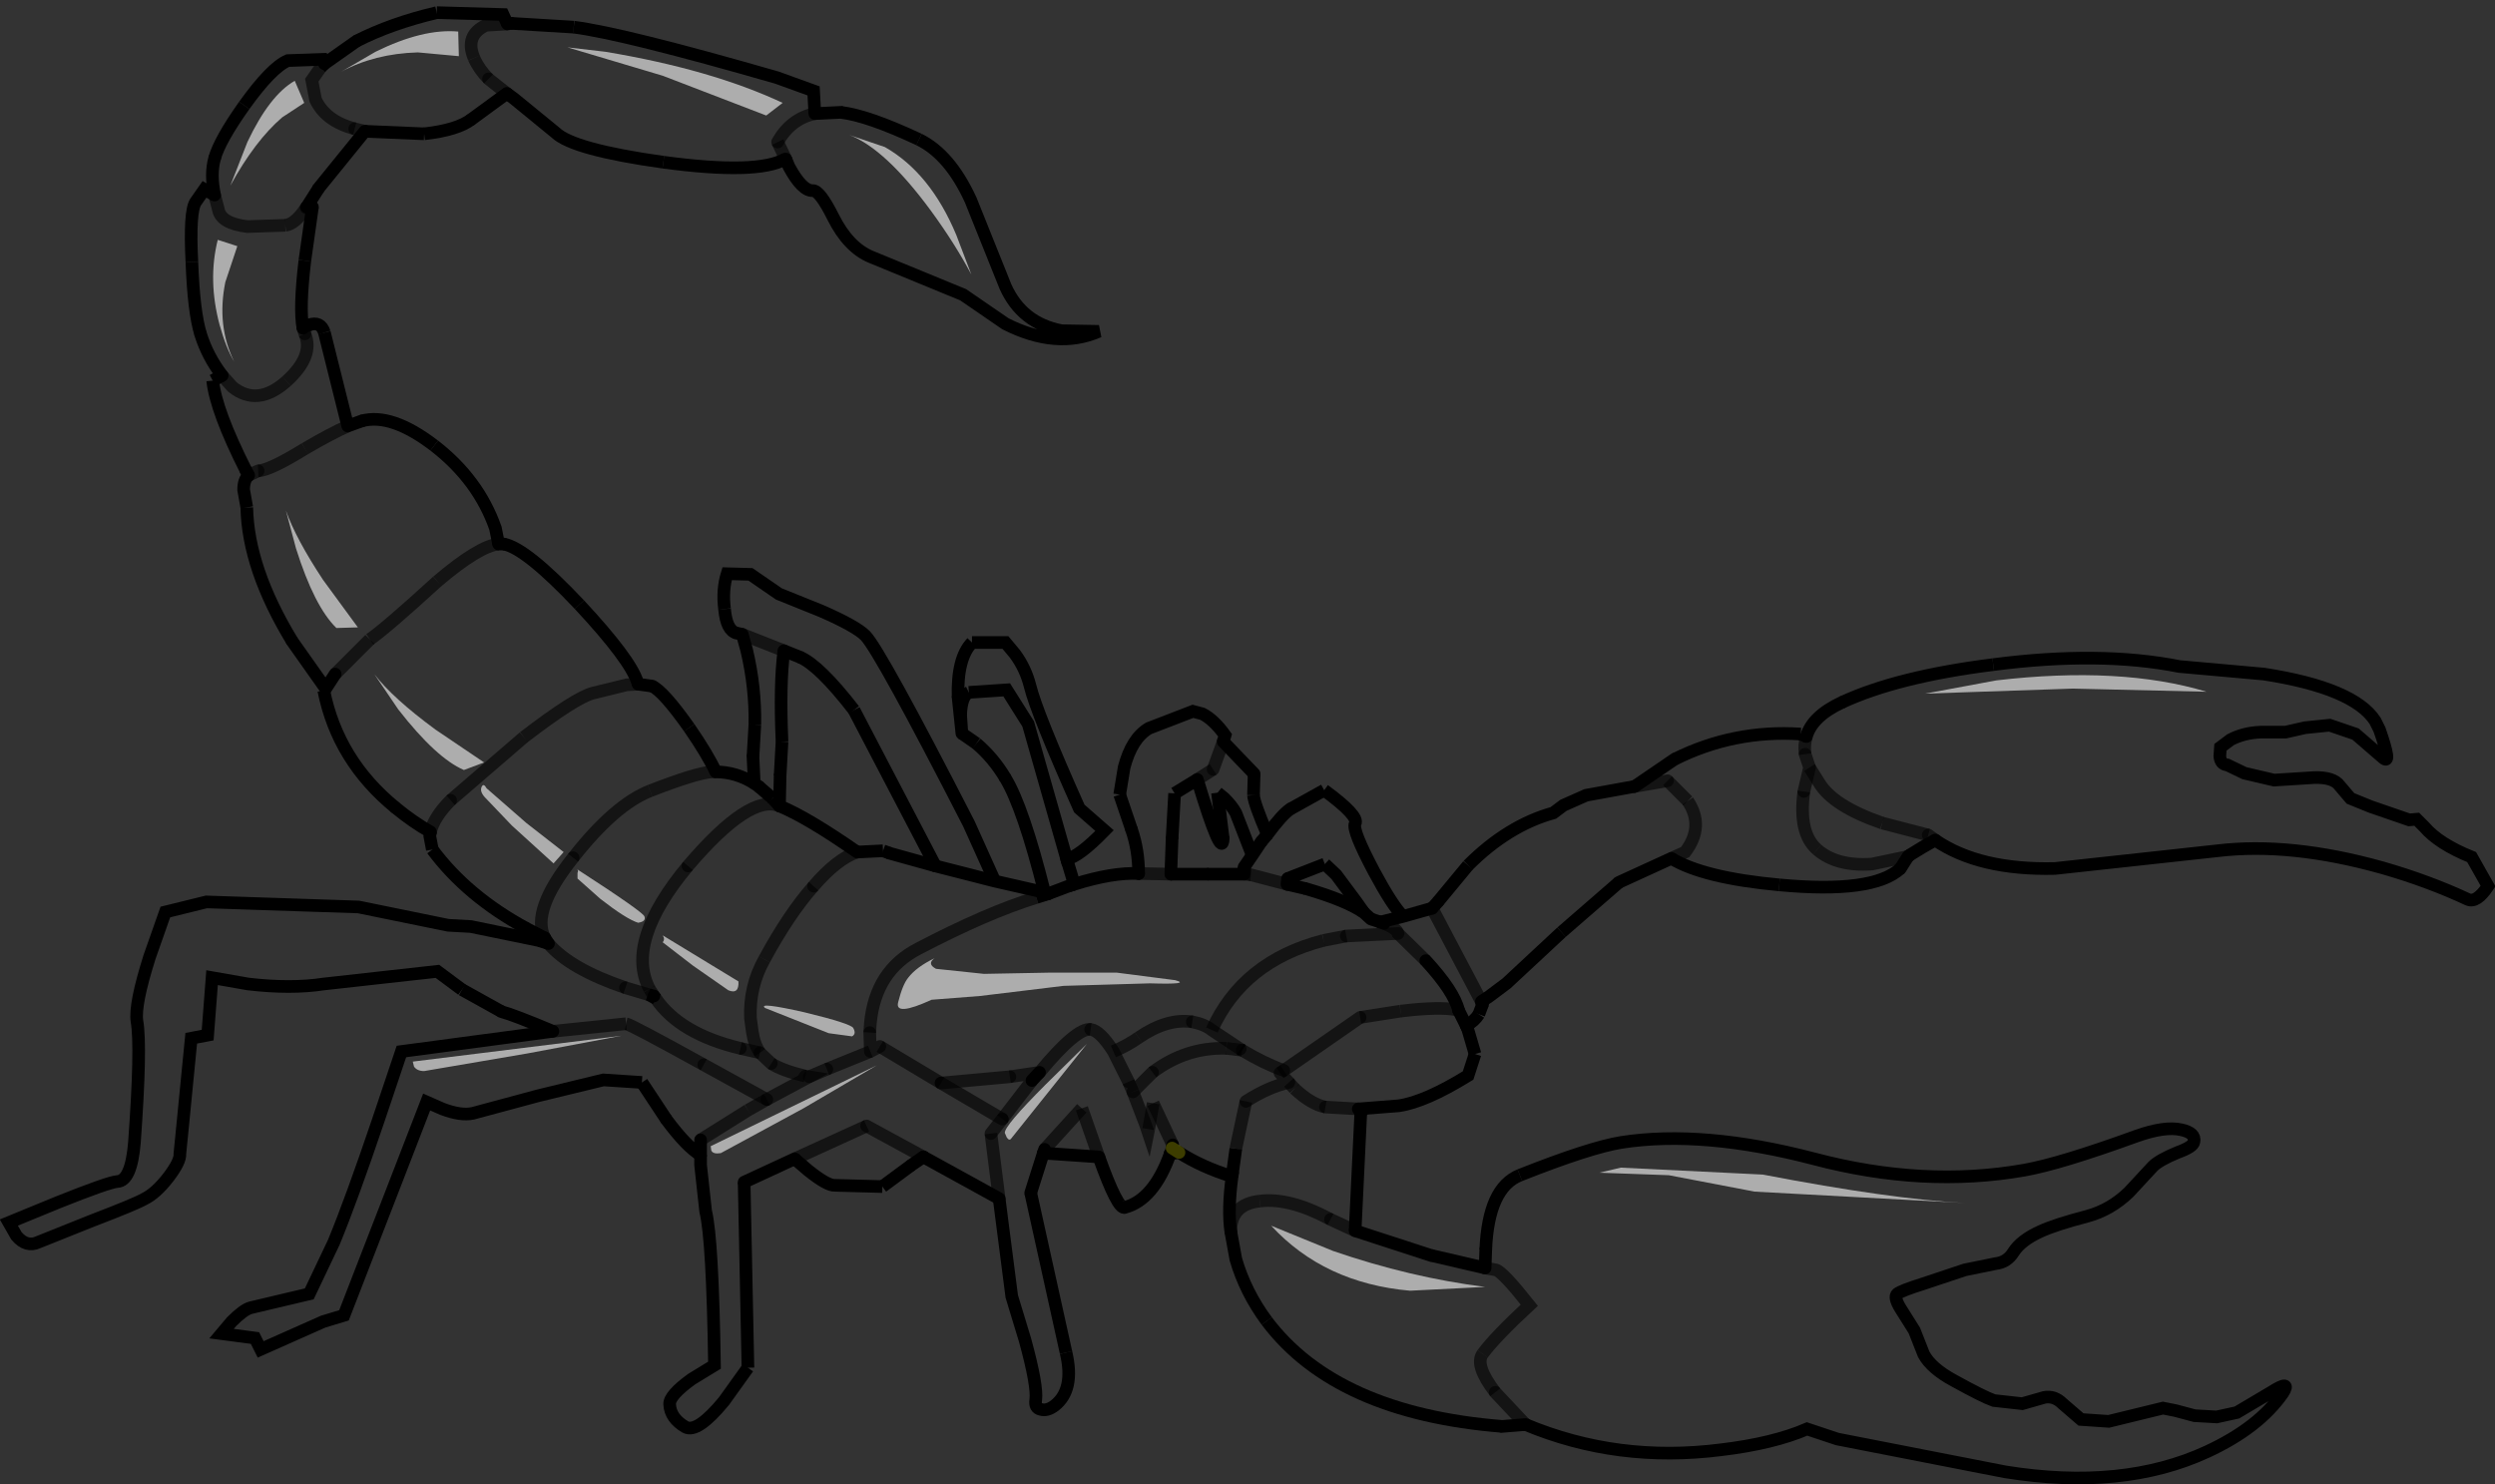 <?xml version="1.0" encoding="UTF-8" standalone="no"?>
<svg xmlns:xlink="http://www.w3.org/1999/xlink" height="117.6px" width="197.65px" xmlns="http://www.w3.org/2000/svg">
  <rect width="100%" height="100%" fill="#333333" stroke="none"/>
  <g transform="matrix(1.0, 0.0, 0.0, 1.0, 98.9, 58.8)">
    <path d="M59.0 -6.15 Q67.45 -7.25 73.75 -6.0 L80.45 -5.4 Q87.55 -4.3 89.25 -1.7 L89.6 -1.0 Q90.6 1.85 89.9 1.25 L87.7 -0.65 85.65 -1.35 83.7 -1.15 82.15 -0.8 80.2 -0.8 Q78.85 -0.75 77.8 -0.2 L77.0 0.4 76.95 1.1 Q77.0 1.75 77.55 1.8 L78.9 2.45 81.25 3.0 84.4 2.8 Q85.95 2.75 86.45 3.45 L87.3 4.45 88.9 5.1 91.95 6.15 92.55 6.1 93.15 6.7 Q94.3 8.05 96.9 9.1 L98.2 11.4 Q97.3 12.75 96.6 12.45 93.5 11.0 89.85 9.95 82.55 7.9 76.75 8.6 L63.9 10.0 Q57.9 10.15 54.4 7.75 53.4 8.3 52.45 8.9 L52.25 9.05 51.65 10.0 Q49.5 12.0 42.05 11.3 36.05 10.75 33.5 9.2 L29.35 11.1 24.8 15.05 20.45 19.1 19.05 20.15 18.45 20.55 18.55 20.75 18.25 21.55 Q17.9 22.1 17.25 22.45 L17.35 22.65 17.95 24.7 17.4 26.4 Q14.0 28.5 11.9 28.8 L8.7 29.05 8.9 29.35 8.45 38.7 14.45 40.65 18.75 41.65 18.8 40.2 Q19.0 35.3 21.5 34.3 27.05 32.1 29.55 31.7 36.0 30.7 44.8 33.0 53.5 35.3 61.45 33.9 64.3 33.4 70.35 31.2 72.6 30.4 73.9 30.7 75.05 30.95 74.9 31.65 74.85 32.05 73.6 32.5 72.15 33.1 71.65 33.6 L69.75 35.65 Q68.3 37.05 66.45 37.55 63.95 38.2 62.75 38.75 61.2 39.45 60.6 40.4 60.1 41.2 59.2 41.3 L56.75 41.8 53.45 42.9 Q51.7 43.45 51.4 43.7 51.1 43.95 51.65 44.85 L52.75 46.6 53.5 48.5 Q54.1 49.6 55.85 50.55 58.2 51.85 59.05 52.15 L61.3 52.4 63.05 51.9 Q63.85 51.75 64.5 52.4 L65.95 53.65 68.15 53.8 72.45 52.75 73.45 52.95 74.95 53.35 76.7 53.45 78.3 53.1 81.0 51.5 Q82.65 50.45 81.95 51.55 80.05 54.3 75.95 56.2 69.25 59.3 59.95 57.8 L46.65 55.2 44.25 54.4 Q41.6 55.55 37.45 56.05 29.25 57.1 21.95 54.05 L20.1 54.2 Q6.95 53.15 1.45 45.85 -0.25 43.55 -1.0 40.95 L-1.4 38.75 Q-1.65 37.05 -1.3 34.4 -3.7 33.65 -5.5 32.5 L-6.2 32.6 Q-7.5 36.25 -9.8 36.85 -10.35 37.05 -11.85 32.85 L-16.25 32.55 -17.25 35.7 -14.45 48.35 Q-13.75 51.3 -15.35 52.55 -15.95 53.0 -16.45 52.85 -16.95 52.75 -16.85 52.1 -16.7 51.0 -17.7 47.35 L-18.75 43.9 -19.75 36.15 -25.75 32.85 -26.7 33.5 -29.0 35.2 -32.75 35.1 Q-33.35 35.15 -34.9 33.9 L-35.95 33.0 -39.95 34.85 -39.65 49.55 -41.55 52.2 Q-43.65 54.75 -44.6 54.25 -45.8 53.55 -45.85 52.45 -45.9 51.75 -44.1 50.45 L-42.3 49.35 Q-42.45 39.35 -43.0 37.15 L-43.4 33.5 -43.4 32.7 Q-44.5 32.05 -46.1 29.9 L-48.05 26.95 -51.1 26.75 -56.25 28.0 -61.45 29.4 Q-62.4 29.6 -63.85 29.05 L-65.1 28.5 -67.5 34.7 -71.65 45.4 -73.3 45.9 -78.25 48.1 -78.7 47.2 -81.35 46.85 -80.55 45.9 Q-79.6 44.95 -79.05 44.8 L-74.4 43.7 -72.45 39.6 Q-71.05 36.2 -68.95 30.0 L-67.1 24.5 -55.1 22.9 Q-58.2 21.6 -59.15 21.35 L-62.3 19.6 Q-63.25 18.9 -64.25 18.15 L-73.25 19.15 Q-75.85 19.55 -79.25 19.15 L-82.1 18.65 -82.45 23.2 -83.75 23.45 -84.65 32.6 Q-84.6 33.2 -85.55 34.45 -86.55 35.75 -87.5 36.2 -88.2 36.6 -91.6 37.9 L-95.85 39.6 Q-96.8 40.05 -97.6 39.1 L-98.2 38.05 -94.3 36.45 Q-90.3 34.85 -89.6 34.8 -88.5 34.75 -88.25 31.7 -87.7 24.1 -88.05 22.1 -88.25 20.8 -87.05 17.0 L-85.8 13.45 -82.55 12.65 -70.5 13.05 -63.4 14.5 -61.6 14.6 -56.25 15.7 -55.45 15.95 -55.75 15.5 Q-56.45 15.15 -57.2 14.75 -61.9 12.2 -64.65 8.5 L-64.85 7.45 -64.8 7.1 Q-66.15 6.35 -67.55 5.2 -72.15 1.45 -73.25 -4.1 L-73.1 -4.25 -75.75 -8.0 Q-79.25 -13.75 -79.35 -18.6 L-79.6 -20.0 Q-79.6 -20.8 -79.2 -21.15 L-79.4 -21.5 Q-81.8 -26.25 -82.05 -28.65 L-81.3 -29.05 Q-82.45 -30.55 -83.0 -32.3 -83.55 -34.05 -83.7 -38.05 -83.9 -42.05 -83.4 -42.8 L-82.7 -43.8 -81.9 -43.35 Q-82.25 -45.0 -81.9 -46.25 -81.5 -47.7 -79.55 -50.45 -77.4 -53.45 -76.1 -54.0 L-73.35 -54.1 -73.2 -53.75 -70.65 -55.55 Q-67.9 -56.95 -64.3 -57.8 L-59.05 -57.65 -58.7 -56.9 -58.4 -56.95 -53.45 -56.65 Q-49.5 -56.15 -37.35 -52.65 L-34.45 -51.6 -34.35 -49.8 -32.3 -49.9 Q-30.15 -49.65 -26.1 -47.75 -23.65 -46.55 -22.0 -42.95 L-19.25 -36.1 Q-17.95 -33.2 -14.8 -32.6 L-11.85 -32.55 Q-15.2 -31.1 -19.25 -33.15 L-22.6 -35.45 -29.9 -38.45 Q-31.7 -39.2 -32.9 -41.6 -33.95 -43.7 -34.5 -43.7 -35.35 -43.65 -36.4 -45.6 L-36.65 -46.2 -36.7 -46.2 Q-38.9 -44.95 -46.35 -45.95 -53.5 -46.95 -54.9 -48.3 L-58.2 -51.0 -58.75 -51.4 -61.55 -49.35 Q-62.65 -48.5 -65.3 -48.2 L-70.0 -48.4 -73.65 -43.9 -74.6 -42.4 -74.15 -42.4 -74.75 -38.15 Q-75.2 -34.35 -74.9 -32.8 L-74.45 -33.05 Q-73.5 -33.4 -73.2 -32.45 L-71.35 -25.05 -70.25 -25.45 Q-67.9 -26.1 -64.5 -23.5 -61.0 -20.8 -59.65 -16.95 L-59.4 -15.7 -59.0 -15.7 Q-57.25 -15.4 -53.0 -10.9 -48.95 -6.55 -48.4 -4.75 L-48.35 -4.6 -47.25 -4.45 Q-46.35 -4.05 -44.3 -1.15 -42.85 0.95 -42.2 2.35 -40.6 2.35 -39.15 3.25 L-39.25 1.15 -39.1 -1.4 Q-39.05 -4.35 -39.75 -7.3 L-40.1 -8.55 -40.55 -8.65 Q-41.35 -8.85 -41.5 -10.55 -41.7 -12.05 -41.3 -13.35 L-39.45 -13.3 -37.2 -11.75 -33.85 -10.4 Q-31.1 -9.2 -30.35 -8.45 -29.15 -7.2 -22.15 6.45 L-20.1 11.0 -16.15 11.9 Q-17.85 5.15 -19.25 2.85 -20.2 1.25 -21.55 0.1 L-22.7 -0.7 -23.0 -3.55 Q-23.1 -6.65 -21.9 -7.9 L-19.25 -7.9 -18.5 -7.0 Q-17.65 -5.85 -17.3 -4.45 -16.75 -2.25 -13.4 5.25 L-11.4 7.0 Q-13.45 9.1 -14.4 9.25 L-13.8 11.25 Q-10.75 10.3 -8.7 10.4 -8.7 8.55 -9.25 6.95 L-10.2 4.15 -9.85 2.0 Q-9.25 -0.3 -7.9 -1.1 L-4.4 -2.45 -3.65 -2.25 Q-2.75 -1.8 -1.85 -0.55 L-2.0 -0.05 0.45 2.5 0.4 4.2 Q0.45 4.85 1.5 7.3 2.65 5.75 3.3 5.3 L6.0 3.8 Q8.8 5.85 8.45 6.45 8.2 6.95 9.95 10.25 11.4 12.95 12.25 13.8 L14.55 13.15 15.0 12.65 17.4 9.75 Q20.55 6.6 24.15 5.6 L24.95 5.0 26.75 4.2 30.6 3.5 33.75 1.35 Q38.45 -1.0 43.75 -0.65 L44.2 -0.45 Q44.65 -2.05 47.0 -3.15 51.4 -5.2 59.0 -6.15 M53.85 7.35 L54.4 7.75 53.85 7.35 50.2 6.4 53.85 7.35 M44.45 2.0 L45.2 3.2 Q46.3 5.05 50.2 6.4 46.3 5.05 45.2 3.2 L44.45 2.0 44.0 3.9 44.45 2.0 44.1 0.95 44.45 2.0 M45.05 8.5 Q43.55 7.2 44.0 3.9 43.55 7.2 45.05 8.5 46.6 9.85 49.4 9.65 L52.25 9.05 49.4 9.65 Q46.6 9.85 45.05 8.5 M44.2 -0.45 Q44.0 0.2 44.1 0.95 44.0 0.2 44.2 -0.45 M33.5 9.2 L34.6 8.7 Q36.15 6.65 34.8 4.65 36.15 6.65 34.6 8.7 L33.5 9.2 M33.2 3.05 L30.6 3.5 33.2 3.05 34.8 4.65 33.2 3.05 M1.0 7.9 L0.3 8.95 1.0 7.9 1.5 7.3 1.0 7.9 M4.55 11.6 Q7.8 12.55 9.15 13.5 L8.55 12.65 6.95 10.5 6.05 9.65 3.1 10.8 3.05 11.25 4.55 11.6 M0.2 10.5 L3.05 11.25 0.2 10.5 -0.35 10.45 0.2 10.5 M-3.15 10.45 L-0.35 10.45 -0.35 9.9 0.3 8.95 -1.0 5.6 Q-1.3 5.05 -1.9 4.45 L-2.45 4.0 -2.0 7.65 Q-2.1 9.4 -4.05 2.95 L-2.8 2.15 -4.05 2.95 -5.85 4.05 -6.05 7.65 -6.15 10.45 -3.15 10.45 M-8.65 10.4 L-6.15 10.45 -8.65 10.4 -8.7 10.4 -8.65 10.4 M9.7 14.0 L9.15 13.5 9.7 14.0 10.45 14.25 9.7 14.0 M12.25 13.8 L10.45 14.25 12.25 13.8 M11.85 15.15 L14.05 17.3 11.85 15.15 7.75 15.35 11.85 15.15 Q11.8 14.8 10.75 14.35 11.8 14.8 11.85 15.15 M5.95 15.7 L7.75 15.35 5.95 15.7 Q-0.45 17.35 -2.9 22.8 -0.45 17.35 5.95 15.7 M-0.65 24.3 L-2.9 22.8 -0.65 24.3 -0.5 24.4 -0.65 24.3 M2.8 26.0 Q1.25 25.45 -0.5 24.4 1.25 25.45 2.8 26.0 L8.85 21.8 2.8 26.0 2.5 26.2 2.8 26.0 M12.05 21.3 L8.85 21.8 12.05 21.3 12.95 21.2 Q15.65 20.95 16.65 21.25 15.65 20.95 12.95 21.2 L12.05 21.3 M14.05 17.3 Q16.3 19.75 16.65 21.25 16.3 19.75 14.05 17.3 M10.75 14.35 L10.45 14.25 10.75 14.35 M16.65 21.25 L17.25 22.45 16.65 21.25 M18.45 20.55 L14.55 13.15 18.45 20.55 M3.2 26.95 L3.65 27.45 3.2 26.95 Q1.6 27.3 -0.2 28.45 1.6 27.3 3.2 26.95 L2.5 26.2 3.2 26.95 M-1.0 32.2 L-0.2 28.45 -1.0 32.2 -1.3 34.4 -1.0 32.2 M6.1 28.9 L8.7 29.05 6.1 28.9 Q5.0 28.7 3.65 27.45 5.0 28.7 6.1 28.9 M6.5 37.8 L8.45 38.7 6.5 37.8 Q3.25 36.05 0.9 36.35 3.25 36.05 6.5 37.8 M18.75 41.65 L19.6 41.8 Q20.15 41.95 22.25 44.6 19.6 47.05 18.55 48.45 19.6 47.05 22.25 44.6 20.15 41.95 19.6 41.8 L18.75 41.65 M-1.4 38.75 Q-1.4 36.6 0.9 36.35 -1.4 36.6 -1.4 38.75 M19.55 51.5 L21.95 54.05 19.55 51.5 Q17.9 49.35 18.55 48.45 17.9 49.35 19.55 51.5 M-81.9 -43.35 L-81.6 -42.2 Q-81.4 -41.1 -79.3 -40.85 L-76.3 -40.95 -79.3 -40.85 Q-81.4 -41.1 -81.6 -42.2 L-81.9 -43.35 M-73.2 -53.75 L-73.5 -53.45 -73.2 -53.75 M-58.7 -56.9 L-60.4 -56.8 Q-62.1 -56.0 -61.35 -54.2 -62.1 -56.0 -60.4 -56.8 L-58.7 -56.9 M-73.5 -53.45 L-74.2 -52.45 -73.9 -50.9 Q-73.1 -49.2 -70.8 -48.6 -73.1 -49.2 -73.9 -50.9 L-74.2 -52.45 -73.5 -53.45 M-60.2 -52.55 L-58.75 -51.4 -60.2 -52.55 Q-60.95 -53.3 -61.35 -54.2 -60.95 -53.3 -60.2 -52.55 M-70.8 -48.6 L-70.0 -48.4 -70.8 -48.6 M-74.65 -42.35 L-74.6 -42.4 -74.65 -42.35 Q-75.5 -41.05 -76.3 -40.95 -75.5 -41.05 -74.65 -42.35 M-81.3 -29.05 L-80.5 -28.15 Q-78.5 -26.55 -76.2 -28.6 -78.5 -26.55 -80.5 -28.15 L-81.3 -29.05 M-74.75 -32.35 L-74.9 -32.8 -74.75 -32.35 Q-74.0 -30.6 -76.2 -28.6 -74.0 -30.6 -74.75 -32.35 M-78.45 -21.5 L-79.2 -21.15 -78.45 -21.5 Q-77.5 -21.55 -74.75 -23.25 -77.5 -21.55 -78.45 -21.5 M-71.35 -25.05 Q-72.7 -24.45 -74.75 -23.25 -72.7 -24.45 -71.35 -25.05 M-72.35 -5.4 L-73.1 -4.25 -72.35 -5.4 -69.6 -8.15 -72.35 -5.4 M-64.25 -12.75 Q-68.3 -9.05 -69.6 -8.15 -68.3 -9.05 -64.25 -12.75 -60.95 -15.55 -59.4 -15.7 -60.95 -15.55 -64.25 -12.75 M-48.35 -4.6 L-49.25 -4.55 -51.9 -3.9 Q-53.3 -3.55 -57.4 -0.4 -53.3 -3.55 -51.9 -3.9 L-49.25 -4.55 -48.35 -4.6 M-37.3 -47.55 Q-36.25 -49.4 -34.35 -49.8 -36.25 -49.4 -37.3 -47.55 L-36.65 -46.2 -37.3 -47.55 M-36.8 -7.25 Q-37.15 -4.6 -36.95 -0.05 L-37.1 2.65 -37.15 5.05 -37.7 4.45 -37.15 5.05 Q-34.95 5.95 -31.0 8.7 L-28.95 8.6 -28.4 8.8 -24.8 9.8 -31.25 -2.55 Q-34.0 -6.1 -35.55 -6.75 L-36.8 -7.25 -40.1 -8.55 -36.8 -7.25 M-20.1 11.0 L-24.8 9.8 -20.1 11.0 M-22.8 -2.15 L-22.7 -0.7 -22.8 -2.15 Q-22.75 -3.65 -22.15 -3.95 -22.75 -3.65 -22.8 -2.15 M-14.4 9.25 L-17.45 -1.45 -19.15 -4.15 -22.15 -3.95 -19.15 -4.15 -17.45 -1.45 -14.4 9.25 M-2.8 2.15 L-2.0 -0.05 -2.8 2.15 M-15.85 12.0 L-16.8 12.3 -15.85 12.0 -16.15 11.9 -15.85 12.0 -14.0 11.3 -15.85 12.0 M-13.8 11.25 L-14.0 11.3 -13.8 11.25 M-9.5 26.9 L-9.15 27.7 -9.5 26.9 -10.7 24.5 -9.5 26.9 M-12.5 22.75 Q-11.75 22.85 -10.7 24.5 -11.75 22.85 -12.5 22.75 -13.6 22.6 -16.55 26.15 -13.6 22.6 -12.5 22.75 M-17.15 26.8 L-16.55 26.15 -17.15 26.8 -19.5 29.85 -17.15 26.8 M-20.4 31.0 L-19.5 29.85 -20.4 31.0 -19.75 36.15 -20.4 31.0 M-0.5 24.4 L-1.75 24.25 -0.5 24.4 M-4.45 22.15 Q-3.45 22.35 -2.9 22.8 -3.45 22.35 -4.45 22.15 -6.45 21.85 -8.7 23.4 -6.45 21.85 -4.45 22.15 M-10.7 24.5 Q-9.55 24.0 -8.7 23.4 -9.55 24.0 -10.7 24.5 M-34.45 11.4 Q-32.6 9.25 -31.0 8.7 -32.6 9.25 -34.45 11.4 -36.4 13.6 -38.35 17.2 -36.4 13.6 -34.45 11.4 M-38.7 24.6 Q-39.15 23.95 -39.3 22.95 L-39.45 21.85 Q-39.55 19.35 -38.35 17.2 -39.55 19.35 -39.45 21.85 L-39.3 22.95 Q-39.15 23.95 -38.7 24.6 L-37.8 25.45 -38.7 24.6 -40.25 24.25 -38.7 24.6 M-35.1 26.45 Q-36.95 26.0 -37.8 25.45 -36.95 26.0 -35.1 26.45 L-34.8 26.5 -35.1 26.45 -35.35 26.8 -35.1 26.45 M-33.4 25.9 L-34.8 26.5 -33.4 25.9 -29.95 24.5 -33.4 25.9 M-30.0 23.0 L-29.95 24.5 -30.0 23.0 -29.95 22.25 Q-29.55 18.1 -26.15 16.35 -20.7 13.5 -16.8 12.3 -20.7 13.5 -26.15 16.35 -29.55 18.1 -29.95 22.25 L-30.0 23.0 M-38.8 3.5 L-39.15 3.25 -38.8 3.5 -37.7 4.45 -38.8 3.5 M-44.4 9.8 Q-39.5 4.05 -37.15 5.05 -39.5 4.05 -44.4 9.8 -49.4 15.8 -47.45 19.55 -49.4 15.8 -44.4 9.8 M-47.1 20.1 L-47.45 19.55 -47.1 20.1 -47.5 20.0 -46.95 20.3 -47.1 20.1 M-40.25 24.25 Q-45.05 23.1 -46.95 20.3 -45.05 23.1 -40.25 24.25 M-29.2 24.1 L-29.95 24.5 -29.2 24.1 -24.35 27.0 -29.2 24.1 M-18.9 26.5 L-24.35 27.0 -18.9 26.5 -16.55 26.15 -18.9 26.5 M-30.25 30.4 L-25.75 32.85 -30.25 30.4 -35.95 33.0 -30.25 30.4 M-34.8 26.5 L-35.35 26.8 -34.8 26.5 M-39.65 29.15 L-43.4 31.5 -39.65 29.15 -38.15 28.3 -39.65 29.15 M-43.15 25.55 L-38.15 28.3 -43.15 25.55 Q-48.85 22.4 -49.3 22.3 -48.85 22.4 -43.15 25.55 M-55.1 22.9 L-49.3 22.3 -55.1 22.9 M-35.35 26.8 L-38.15 28.3 -35.35 26.8 M-7.6 26.15 L-9.15 27.7 -7.6 26.15 Q-4.95 24.15 -1.75 24.25 -4.95 24.15 -7.6 26.15 M-7.55 28.6 L-6.0 31.9 -7.55 28.6 -7.9 30.65 -7.55 28.6 M-9.15 27.7 L-8.15 30.3 -7.95 30.9 -7.9 30.65 -7.95 30.9 -8.15 30.3 -9.15 27.7 M-6.05 32.15 L-5.5 32.5 -6.05 32.15 -6.2 32.6 -6.05 32.15 -6.0 31.9 -6.05 32.15 M-13.2 29.0 L-16.15 32.25 -13.2 29.0 -11.85 32.85 -13.2 29.0 M-16.15 32.25 L-16.25 32.55 -16.15 32.25 M-19.5 29.85 L-24.35 27.0 -19.5 29.85 M-42.2 2.35 L-42.55 2.35 Q-43.8 2.45 -47.4 3.85 -43.8 2.45 -42.55 2.35 L-42.2 2.35 M-49.35 19.45 L-47.5 20.0 -49.35 19.45 Q-53.75 17.95 -55.45 15.95 -53.75 17.95 -49.35 19.45 M-53.5 9.15 Q-56.85 13.35 -55.75 15.5 -56.85 13.35 -53.5 9.15 -50.2 4.95 -47.4 3.85 -50.2 4.95 -53.5 9.15 M-63.2 4.6 Q-64.5 5.9 -64.8 7.1 -64.5 5.9 -63.2 4.6 L-57.4 -0.4 -63.2 4.6 M-43.4 31.5 L-43.4 32.7 -43.4 31.5" fill="#ffffff" fill-opacity="0.0" fill-rule="evenodd" stroke="none"/>
    <path d="M59.0 -6.15 Q67.45 -7.25 73.75 -6.0 L80.45 -5.4 Q87.55 -4.3 89.25 -1.7 L89.6 -1.0 Q90.6 1.85 89.9 1.25 L87.7 -0.65 85.65 -1.35 83.7 -1.15 82.15 -0.8 80.2 -0.8 Q78.85 -0.75 77.8 -0.2 L77.0 0.4 76.95 1.1 Q77.0 1.75 77.55 1.8 L78.9 2.45 81.25 3.0 84.4 2.8 Q85.95 2.75 86.45 3.45 L87.3 4.45 88.9 5.1 91.95 6.15 92.55 6.1 93.15 6.7 Q94.3 8.05 96.9 9.1 L98.2 11.4 Q97.3 12.75 96.6 12.45 93.5 11.0 89.85 9.95 82.55 7.9 76.75 8.6 L63.9 10.0 Q57.9 10.15 54.4 7.75 M42.05 11.3 Q36.05 10.75 33.5 9.2 M24.8 15.05 L20.45 19.1 19.05 20.15 18.45 20.55 M18.25 21.55 Q17.9 22.1 17.25 22.45 M17.95 24.7 L17.4 26.4 Q14.0 28.5 11.9 28.8 L8.7 29.05 M21.5 34.3 Q27.05 32.1 29.55 31.7 36.0 30.7 44.8 33.0 53.5 35.3 61.45 33.9 64.3 33.4 70.35 31.2 72.6 30.4 73.9 30.7 75.05 30.95 74.9 31.65 74.85 32.05 73.6 32.5 72.15 33.1 71.65 33.6 L69.75 35.65 Q68.3 37.05 66.45 37.55 63.95 38.2 62.75 38.75 61.2 39.45 60.6 40.4 60.1 41.2 59.2 41.3 L56.75 41.8 53.45 42.9 Q51.7 43.45 51.4 43.7 51.1 43.95 51.65 44.85 L52.75 46.6 53.5 48.5 Q54.1 49.6 55.85 50.55 58.2 51.85 59.05 52.15 L61.3 52.4 63.05 51.9 Q63.85 51.75 64.5 52.4 L65.95 53.65 68.15 53.8 72.45 52.75 73.45 52.95 74.95 53.35 76.7 53.45 78.3 53.1 81.0 51.5 Q82.65 50.45 81.95 51.55 80.05 54.3 75.95 56.2 69.25 59.3 59.95 57.8 L46.65 55.2 44.25 54.4 Q41.6 55.55 37.45 56.05 29.25 57.1 21.95 54.05 M1.45 45.85 Q-0.25 43.55 -1.0 40.95 L-1.4 38.75 M-14.45 48.35 Q-13.75 51.3 -15.35 52.55 -15.95 53.0 -16.45 52.85 -16.95 52.75 -16.85 52.1 -16.7 51.0 -17.7 47.35 L-18.75 43.9 -19.75 36.15 M-29.0 35.2 L-32.75 35.1 Q-33.35 35.15 -34.9 33.9 L-35.95 33.0 M-39.65 49.55 L-41.55 52.2 Q-43.65 54.75 -44.6 54.25 -45.8 53.55 -45.85 52.45 -45.9 51.75 -44.1 50.45 L-42.3 49.35 Q-42.45 39.35 -43.0 37.15 L-43.4 33.5 -43.4 32.7 M-48.05 26.95 L-51.1 26.75 -56.25 28.0 -61.45 29.4 Q-62.4 29.6 -63.85 29.05 L-65.1 28.5 -67.5 34.7 -71.65 45.4 -73.3 45.9 -78.25 48.1 -78.7 47.2 -81.35 46.85 -80.55 45.9 Q-79.6 44.95 -79.05 44.8 L-74.4 43.7 -72.45 39.6 Q-71.05 36.2 -68.95 30.0 L-67.1 24.5 -55.1 22.9 M-62.3 19.6 Q-63.25 18.9 -64.25 18.15 L-73.25 19.15 Q-75.85 19.55 -79.25 19.15 L-82.1 18.65 -82.45 23.2 -83.75 23.45 -84.65 32.6 Q-84.6 33.2 -85.55 34.45 -86.55 35.75 -87.5 36.2 -88.2 36.6 -91.6 37.9 L-95.85 39.6 Q-96.8 40.05 -97.6 39.1 L-98.2 38.05 -94.3 36.45 Q-90.3 34.85 -89.6 34.8 -88.5 34.75 -88.25 31.7 -87.7 24.1 -88.05 22.1 -88.25 20.8 -87.05 17.0 L-85.8 13.45 -82.55 12.65 -70.5 13.05 -63.4 14.5 -61.6 14.6 -56.25 15.7 -55.45 15.95 M-64.65 8.5 L-64.85 7.45 -64.8 7.1 M-73.25 -4.1 L-73.1 -4.25 M-79.35 -18.6 L-79.6 -20.0 Q-79.6 -20.8 -79.2 -21.15 M-82.05 -28.65 L-81.3 -29.05 M-83.7 -38.05 Q-83.9 -42.05 -83.4 -42.8 L-82.7 -43.8 -81.9 -43.35 M-79.55 -50.45 Q-77.4 -53.45 -76.1 -54.0 L-73.35 -54.1 -73.2 -53.75 M-64.3 -57.8 L-59.05 -57.65 -58.7 -56.9 M-53.45 -56.65 Q-49.5 -56.15 -37.35 -52.65 L-34.45 -51.6 -34.35 -49.8 M-26.1 -47.75 Q-23.65 -46.55 -22.0 -42.95 L-19.25 -36.1 Q-17.95 -33.2 -14.8 -32.6 L-11.85 -32.55 Q-15.2 -31.1 -19.25 -33.15 L-22.6 -35.45 -29.9 -38.45 Q-31.7 -39.2 -32.9 -41.6 -33.95 -43.7 -34.5 -43.7 -35.35 -43.65 -36.4 -45.6 L-36.65 -46.2 M-46.35 -45.95 Q-53.5 -46.95 -54.9 -48.3 L-58.2 -51.0 -58.75 -51.4 M-65.3 -48.2 L-70.0 -48.4 M-74.75 -38.15 Q-75.2 -34.35 -74.9 -32.8 M-73.2 -32.45 L-71.35 -25.05 M-64.5 -23.5 Q-61.0 -20.8 -59.65 -16.95 L-59.4 -15.7 M-53.0 -10.9 Q-48.95 -6.55 -48.4 -4.75 L-48.35 -4.6 M-44.3 -1.15 Q-42.85 0.95 -42.2 2.35 M-39.1 -1.4 Q-39.05 -4.35 -39.75 -7.3 L-40.1 -8.55 M-41.5 -10.55 Q-41.7 -12.05 -41.3 -13.35 L-39.45 -13.3 -37.2 -11.75 -33.85 -10.4 Q-31.1 -9.2 -30.35 -8.45 -29.15 -7.2 -22.15 6.45 L-20.1 11.0 M-21.55 0.1 L-22.7 -0.7 M-21.9 -7.9 L-19.25 -7.9 -18.5 -7.0 Q-17.65 -5.85 -17.3 -4.45 -16.75 -2.25 -13.4 5.25 L-11.4 7.0 Q-13.45 9.1 -14.4 9.25 L-17.45 -1.45 -19.15 -4.15 -22.15 -3.95 M-10.2 4.15 L-9.85 2.0 Q-9.25 -0.3 -7.9 -1.1 L-4.4 -2.45 -3.65 -2.25 Q-2.75 -1.8 -1.85 -0.55 L-2.0 -0.05 M0.4 4.2 Q0.45 4.85 1.5 7.3 M6.0 3.8 Q8.8 5.85 8.45 6.45 8.2 6.95 9.95 10.25 11.4 12.95 12.25 13.8 M17.4 9.75 Q20.55 6.6 24.15 5.6 L24.95 5.0 26.75 4.2 30.6 3.5 M43.75 -0.65 L44.2 -0.45 M6.05 9.65 L6.95 10.5 8.55 12.65 9.15 13.5 M-36.95 -0.05 Q-37.15 -4.6 -36.8 -7.25 M-31.25 -2.55 L-24.8 9.8 M-2.45 4.0 L-1.9 4.45 Q-1.3 5.05 -1.0 5.6 L0.3 8.95 M-6.05 7.65 L-5.85 4.05 M-28.95 8.6 L-31.0 8.7 M-37.7 4.45 L-37.15 5.05" fill="none" stroke="#000000" stroke-linecap="butt" stroke-linejoin="miter-clip" stroke-miterlimit="4.0" stroke-width="1.0"/>
    <path d="M50.2 6.4 Q46.3 5.05 45.2 3.2 L44.45 2.0 M45.05 8.5 Q46.6 9.85 49.4 9.65 L52.25 9.05 M34.8 4.65 Q36.15 6.65 34.6 8.7 L33.5 9.2 M5.95 15.7 Q-0.45 17.35 -2.9 22.8 M12.05 21.3 L12.95 21.2 Q15.65 20.95 16.65 21.25 M3.65 27.45 L3.2 26.95 M-0.2 28.45 L-1.0 32.2 M0.9 36.35 Q-1.4 36.6 -1.4 38.75 M18.55 48.45 Q19.6 47.05 22.25 44.6 20.15 41.95 19.6 41.8 L18.75 41.65 M-76.3 -40.95 L-79.3 -40.85 Q-81.4 -41.1 -81.6 -42.2 L-81.9 -43.35 M-70.8 -48.6 Q-73.1 -49.2 -73.9 -50.9 L-74.2 -52.45 -73.5 -53.45 M-61.35 -54.2 Q-62.1 -56.0 -60.4 -56.8 L-58.7 -56.9 M-76.2 -28.6 Q-78.5 -26.55 -80.5 -28.15 L-81.3 -29.05 M-74.75 -23.25 Q-72.7 -24.45 -71.35 -25.05 M-72.35 -5.4 L-69.6 -8.15 M-64.25 -12.75 Q-60.95 -15.55 -59.4 -15.7 M-57.4 -0.4 Q-53.3 -3.55 -51.9 -3.9 L-49.25 -4.55 -48.35 -4.6 M-1.75 24.25 L-0.5 24.4 M-8.7 23.4 Q-9.55 24.0 -10.7 24.5 M-38.35 17.2 Q-39.55 19.35 -39.45 21.85 L-39.3 22.95 Q-39.15 23.95 -38.7 24.6 M-30.0 23.0 L-29.95 22.25 Q-29.55 18.1 -26.15 16.35 -20.7 13.5 -16.8 12.3 M-47.45 19.55 L-47.1 20.1 M-43.4 31.5 L-39.65 29.15 M-49.3 22.3 L-55.1 22.9 M-6.0 31.9 L-7.55 28.6 M-7.9 30.65 L-7.95 30.9 -8.15 30.3 -9.15 27.7 M-16.15 32.25 L-13.2 29.0 M-47.4 3.85 Q-43.8 2.45 -42.55 2.35 L-42.2 2.35" fill="none" stroke="#000000" stroke-linecap="butt" stroke-linejoin="miter-clip" stroke-miterlimit="4.0" stroke-opacity="0.6" stroke-width="1.0"/>
    <path d="M-1.4 38.75 Q-1.65 37.05 -1.3 34.4 -3.7 33.65 -5.5 32.5 L-6.2 32.6 M-11.85 32.85 L-16.25 32.55 M-19.75 36.15 L-25.75 32.85 M-55.45 15.95 L-55.75 15.5 M-42.2 2.35 Q-40.6 2.35 -39.15 3.25 M-20.1 11.0 L-16.15 11.9 -15.85 12.0 M-14.4 9.25 L-13.8 11.25 Q-10.75 10.3 -8.7 10.4 M12.25 13.8 L14.55 13.15 M10.45 14.25 L12.25 13.8 M17.25 22.45 L16.65 21.25 M-24.8 9.8 L-20.1 11.0 M-31.0 8.7 Q-34.95 5.95 -37.15 5.05 M-47.1 20.1 L-46.95 20.3 -47.5 20.0 -47.1 20.1" fill="none" stroke="#000000" stroke-linecap="round" stroke-linejoin="miter-clip" stroke-miterlimit="4.0" stroke-width="1.0"/>
    <path d="M54.4 7.75 Q53.4 8.3 52.45 8.9 M52.25 9.05 L51.65 10.0 M33.5 9.2 L29.35 11.1 M18.45 20.55 L18.55 20.75 M17.25 22.45 L17.35 22.65 M8.7 29.05 L8.9 29.35 M8.45 38.7 L14.45 40.65 M18.75 41.65 L18.8 40.2 M21.95 54.05 L20.1 54.2 M-6.2 32.6 Q-7.5 36.25 -9.8 36.85 M-16.25 32.55 L-17.25 35.7 M-25.75 32.85 L-26.7 33.5 M-35.95 33.0 L-39.95 34.85 M-43.4 32.7 Q-44.5 32.05 -46.1 29.9 M-55.1 22.9 Q-58.2 21.6 -59.15 21.35 M-55.75 15.5 Q-56.45 15.15 -57.2 14.75 M-64.8 7.1 Q-66.15 6.35 -67.55 5.2 M-73.1 -4.25 L-75.75 -8.0 M-79.2 -21.15 L-79.4 -21.5 M-81.3 -29.05 Q-82.45 -30.55 -83.0 -32.3 M-81.9 -43.35 Q-82.25 -45.0 -81.9 -46.25 M-73.2 -53.75 L-70.65 -55.55 M-58.7 -56.9 L-58.4 -56.95 M-34.35 -49.8 L-32.3 -49.9 M-36.65 -46.2 L-36.7 -46.2 M-58.75 -51.4 L-61.55 -49.35 M-70.0 -48.4 L-73.65 -43.9 M-74.6 -42.4 L-74.15 -42.4 M-74.9 -32.8 L-74.45 -33.05 M-71.35 -25.05 L-70.25 -25.45 M-59.4 -15.7 L-59.0 -15.7 M-48.35 -4.6 L-47.25 -4.45 M-39.15 3.25 L-39.25 1.15 M-40.1 -8.55 L-40.55 -8.65 M-16.15 11.9 Q-17.85 5.15 -19.25 2.85 M-22.7 -0.7 L-23.0 -3.55 M-8.7 10.4 Q-8.7 8.55 -9.25 6.95 M-2.0 -0.05 L0.45 2.5 M1.5 7.3 Q2.65 5.75 3.3 5.3 M14.55 13.15 L15.0 12.65 M30.6 3.5 L33.75 1.35 M44.2 -0.45 Q44.65 -2.05 47.0 -3.15 M0.3 8.95 L1.0 7.9 M9.15 13.5 Q7.8 12.55 4.55 11.6 M-0.35 10.45 L-3.15 10.45 M3.05 11.25 L3.1 10.8 M9.15 13.5 L9.7 14.0 M16.65 21.25 Q16.3 19.75 14.05 17.3 M10.45 14.25 L10.75 14.35 M-73.1 -4.25 L-72.35 -5.4 M-36.8 -7.25 L-35.55 -6.75 M-22.7 -0.7 L-22.8 -2.15 M0.3 8.95 L-0.35 9.9 M-4.05 2.95 Q-2.1 9.4 -2.0 7.65 M-6.15 10.45 L-6.05 7.65 M-15.85 12.0 L-14.0 11.3 M-16.55 26.15 L-17.15 26.8 M-24.8 9.8 L-28.4 8.8 M-37.15 5.05 L-37.1 2.65 M-39.15 3.25 L-38.8 3.5 M-6.05 32.15 L-6.0 31.9 M-16.25 32.55 L-16.15 32.25 M-43.4 32.7 L-43.4 31.5" fill="none" stroke="#000000" stroke-linecap="round" stroke-linejoin="miter-clip" stroke-miterlimit="4.0" stroke-width="1.0"/>
    <path d="M53.85 7.35 L50.2 6.4 M44.0 3.9 Q43.55 7.2 45.05 8.5 M44.1 0.95 Q44.0 0.2 44.2 -0.45 M33.2 3.05 L34.8 4.65 M0.2 10.5 L-0.35 10.45 M14.05 17.3 L11.85 15.15 Q11.8 14.8 10.75 14.35 M7.75 15.35 L5.95 15.7 M8.85 21.8 L12.05 21.3 M6.1 28.9 Q5.0 28.7 3.65 27.45 M2.5 26.2 L2.8 26.0 M6.5 37.8 Q3.25 36.05 0.9 36.35 M19.55 51.5 Q17.9 49.35 18.55 48.45 M-60.2 -52.55 Q-60.95 -53.3 -61.35 -54.2 M-74.65 -42.35 Q-75.5 -41.05 -76.3 -40.95 M-74.75 -32.35 Q-74.0 -30.6 -76.2 -28.6 M-78.45 -21.5 Q-77.5 -21.55 -74.75 -23.25 M-69.6 -8.15 Q-68.3 -9.05 -64.25 -12.75 M-37.3 -47.55 L-36.65 -46.2 M-2.8 2.15 L-4.05 2.95 M-9.15 27.7 L-9.5 26.9 M-12.5 22.75 Q-13.6 22.6 -16.55 26.15 L-18.9 26.5 M-17.15 26.8 L-19.5 29.85 M-20.4 31.0 L-19.75 36.15 M-4.45 22.15 Q-6.45 21.85 -8.7 23.4 M-34.45 11.4 Q-36.4 13.6 -38.35 17.2 M-37.8 25.45 Q-36.95 26.0 -35.1 26.45 M-33.4 25.9 L-29.95 24.5 M-44.4 9.8 Q-49.4 15.8 -47.45 19.55 M-40.25 24.25 L-38.7 24.6 M-29.2 24.1 L-24.35 27.0 M-30.25 30.4 L-35.95 33.0 M-39.65 29.15 L-38.15 28.3 M-43.15 25.55 Q-48.85 22.4 -49.3 22.3 M-7.6 26.15 Q-4.95 24.15 -1.75 24.25 M-7.55 28.6 L-7.9 30.65 M-13.2 29.0 L-11.85 32.85 M-49.35 19.45 Q-53.75 17.95 -55.45 15.95 M-53.5 9.15 Q-50.2 4.95 -47.4 3.85 M-63.2 4.6 L-57.4 -0.4" fill="none" stroke="#000000" stroke-linecap="butt" stroke-linejoin="miter-clip" stroke-miterlimit="4.0" stroke-opacity="0.6" stroke-width="1.0"/>
    <path d="M54.4 7.75 L53.85 7.35 M44.45 2.0 L44.0 3.9 M44.45 2.0 L44.1 0.95 M30.6 3.5 L33.2 3.05 M3.05 11.25 L0.2 10.5 M-6.15 10.45 L-8.65 10.4 M11.85 15.15 L7.75 15.35 M-2.9 22.8 L-0.65 24.3 M2.8 26.0 L8.85 21.8 M3.2 26.95 Q1.6 27.3 -0.2 28.45 M8.7 29.05 L6.1 28.9 M3.2 26.95 L2.5 26.2 M8.45 38.7 L6.5 37.8 M21.95 54.05 L19.55 51.5 M-58.75 -51.4 L-60.2 -52.55 M-70.0 -48.4 L-70.8 -48.6 M-74.6 -42.4 L-74.65 -42.35 M-74.9 -32.8 L-74.75 -32.35 M-79.2 -21.15 L-78.45 -21.5 M-34.35 -49.8 Q-36.25 -49.4 -37.3 -47.55 M-2.0 -0.05 L-2.8 2.15 M-9.5 26.9 L-10.7 24.5 Q-11.75 22.85 -12.5 22.75 M-19.5 29.85 L-20.4 31.0 M-2.9 22.8 Q-3.45 22.35 -4.45 22.15 M-31.0 8.7 Q-32.6 9.25 -34.45 11.4 M-38.7 24.6 L-37.8 25.45 M-34.8 26.5 L-33.4 25.9 M-29.95 24.5 L-30.0 23.0 M-37.15 5.05 Q-39.5 4.05 -44.4 9.8 M-46.95 20.3 Q-45.05 23.1 -40.25 24.25 M-29.95 24.5 L-29.2 24.1 M-24.35 27.0 L-18.9 26.5 M-25.75 32.85 L-30.25 30.4 M-38.15 28.3 L-43.15 25.55 M-9.15 27.7 L-7.6 26.15 M-47.5 20.0 L-49.35 19.45 M-55.75 15.5 Q-56.85 13.35 -53.5 9.15 M-64.8 7.1 Q-64.5 5.9 -63.2 4.6" fill="none" stroke="#000000" stroke-linecap="round" stroke-linejoin="miter-clip" stroke-miterlimit="4.0" stroke-opacity="0.6" stroke-width="1.0"/>
    <path d="M52.45 8.9 L52.25 9.05 M51.65 10.0 Q49.5 12.0 42.05 11.3 M29.35 11.1 L24.8 15.05 M18.55 20.75 L18.25 21.55 M17.35 22.65 L17.95 24.7 M8.9 29.35 L8.45 38.7 M14.45 40.65 L18.75 41.65 M18.8 40.2 Q19.0 35.3 21.5 34.3 M20.1 54.2 Q6.95 53.15 1.45 45.85 M-9.8 36.85 Q-10.35 37.05 -11.85 32.85 M-17.25 35.7 L-14.45 48.35 M-26.7 33.5 L-29.0 35.2 M-39.95 34.85 L-39.65 49.55 M-46.1 29.9 L-48.05 26.95 M-59.15 21.35 L-62.3 19.6 M-57.2 14.75 Q-61.9 12.2 -64.65 8.5 M-67.55 5.2 Q-72.15 1.45 -73.25 -4.1 M-75.75 -8.0 Q-79.25 -13.75 -79.35 -18.6 M-79.4 -21.5 Q-81.8 -26.25 -82.05 -28.65 M-83.0 -32.3 Q-83.55 -34.05 -83.7 -38.05 M-81.9 -46.25 Q-81.5 -47.7 -79.55 -50.45 M-70.65 -55.55 Q-67.9 -56.95 -64.3 -57.8 M-58.4 -56.95 L-53.45 -56.65 M-32.3 -49.9 Q-30.15 -49.65 -26.1 -47.75 M-36.7 -46.2 Q-38.9 -44.95 -46.35 -45.95 M-61.55 -49.35 Q-62.65 -48.5 -65.3 -48.2 M-73.65 -43.9 L-74.6 -42.4 M-74.15 -42.4 L-74.75 -38.15 M-74.45 -33.05 Q-73.5 -33.4 -73.2 -32.45 M-70.25 -25.45 Q-67.9 -26.1 -64.5 -23.5 M-59.0 -15.7 Q-57.25 -15.4 -53.0 -10.9 M-47.25 -4.45 Q-46.35 -4.05 -44.3 -1.15 M-39.25 1.15 L-39.1 -1.4 M-40.55 -8.65 Q-41.35 -8.85 -41.5 -10.55 M-19.25 2.85 Q-20.2 1.25 -21.55 0.1 M-23.0 -3.55 Q-23.1 -6.65 -21.9 -7.9 M-9.25 6.95 L-10.2 4.15 M0.45 2.5 L0.4 4.2 M3.3 5.3 L6.0 3.8 M15.0 12.65 L17.4 9.75 M33.75 1.35 Q38.45 -1.0 43.75 -0.65 M47.0 -3.15 Q51.4 -5.2 59.0 -6.15 M1.0 7.9 L1.5 7.3 M4.55 11.6 L3.05 11.25 M-3.15 10.45 L-6.15 10.45 M-8.65 10.4 L-8.7 10.4 M3.1 10.8 L6.05 9.65 M9.7 14.0 L10.45 14.25 M-0.65 24.3 L-0.5 24.4 M-1.0 32.2 L-1.3 34.4 M-73.5 -53.45 L-73.2 -53.75 M-35.55 -6.75 Q-34.0 -6.1 -31.25 -2.55 M-22.8 -2.15 Q-22.75 -3.65 -22.15 -3.95 M-0.35 9.9 L-0.35 10.45 M-2.0 7.65 L-2.45 4.0 M-5.85 4.05 L-4.05 2.95 M-16.8 12.3 L-15.85 12.0 M-14.0 11.3 L-13.8 11.25 M-28.4 8.8 L-28.95 8.6 M-37.1 2.65 L-36.95 -0.05 M-38.8 3.5 L-37.7 4.45" fill="none" stroke="#000000" stroke-linecap="butt" stroke-linejoin="miter-clip" stroke-miterlimit="4.0" stroke-width="1.0"/>
    <path d="M-0.5 24.4 Q1.25 25.45 2.8 26.0 M14.55 13.15 L18.45 20.55 M-36.8 -7.25 L-40.1 -8.55 M-35.1 26.45 L-34.8 26.5 -35.35 26.8 -35.1 26.45 M-38.15 28.3 L-35.35 26.8 M-6.05 32.15 L-6.2 32.6 M-24.35 27.0 L-19.5 29.85" fill="none" stroke="#000000" stroke-linecap="round" stroke-linejoin="miter-clip" stroke-miterlimit="4.0" stroke-opacity="0.6" stroke-width="1.0"/>
    <path d="M-5.5 32.5 L-6.05 32.15" fill="none" stroke="#666600" stroke-linecap="round" stroke-linejoin="miter-clip" stroke-miterlimit="4.0" stroke-opacity="0.6" stroke-width="1.0"/>
    <path d="M-81.65 -39.8 L-80.1 -39.3 -81.05 -36.45 Q-81.75 -33.0 -80.35 -30.15 -81.0 -31.25 -81.5 -33.05 -82.45 -36.6 -81.65 -39.8" fill="#ffffff" fill-opacity="0.6" fill-rule="evenodd" stroke="none"/>
    <path d="M-74.8 -50.65 L-76.55 -49.5 Q-78.7 -47.65 -80.65 -44.1 L-79.3 -47.55 Q-77.55 -51.25 -75.55 -52.4 L-74.8 -50.65" fill="#ffffff" fill-opacity="0.6" fill-rule="evenodd" stroke="none"/>
    <path d="M-69.15 -54.7 Q-65.4 -56.55 -62.6 -56.3 L-62.55 -54.35 -65.8 -54.65 Q-69.25 -54.55 -71.9 -53.1 L-69.15 -54.7" fill="#ffffff" fill-opacity="0.6" fill-rule="evenodd" stroke="none"/>
    <path d="M-38.2 -49.65 L-46.4 -52.8 -53.95 -55.05 -50.95 -54.7 Q-42.55 -53.3 -36.9 -50.65 L-38.2 -49.65" fill="#ffffff" fill-opacity="0.6" fill-rule="evenodd" stroke="none"/>
    <path d="M-23.15 -40.2 L-21.95 -37.05 Q-23.25 -39.5 -25.15 -42.1 -28.75 -47.0 -31.6 -48.1 L-28.8 -47.15 Q-25.2 -45.1 -23.15 -40.2" fill="#ffffff" fill-opacity="0.6" fill-rule="evenodd" stroke="none"/>
    <path d="M56.75 36.5 L40.1 35.6 33.3 34.3 27.8 34.1 29.5 33.7 40.75 34.25 Q50.9 36.2 56.75 36.5" fill="#ffffff" fill-opacity="0.6" fill-rule="evenodd" stroke="none"/>
    <path d="M75.9 -4.0 L65.3 -4.25 53.6 -3.85 59.25 -4.9 Q69.1 -6.05 75.9 -4.0" fill="#ffffff" fill-opacity="0.6" fill-rule="evenodd" stroke="none"/>
    <path d="M-14.65 19.3 L-21.25 20.1 -25.1 20.4 Q-28.05 21.75 -27.75 20.6 -27.4 19.2 -26.95 18.65 -26.3 17.8 -24.85 17.1 -25.5 17.55 -24.75 17.95 L-20.95 18.35 -15.65 18.25 -10.45 18.25 -5.8 18.85 Q-4.5 19.2 -7.8 19.1 L-14.65 19.3" fill="#ffffff" fill-opacity="0.6" fill-rule="evenodd" stroke="none"/>
    <path d="M-75.45 -15.35 L-76.25 -18.35 Q-75.45 -16.1 -73.3 -12.85 L-70.55 -9.1 -72.25 -9.05 Q-74.0 -10.75 -75.45 -15.35" fill="#ffffff" fill-opacity="0.6" fill-rule="evenodd" stroke="none"/>
    <path d="M-67.35 -2.6 L-69.25 -5.4 Q-67.8 -3.5 -64.4 -1.0 L-60.55 1.6 -62.15 2.2 Q-64.35 1.25 -67.35 -2.6" fill="#ffffff" fill-opacity="0.6" fill-rule="evenodd" stroke="none"/>
    <path d="M-60.5 4.35 Q-60.9 3.9 -60.75 3.55 -60.6 3.2 -60.35 3.65 L-57.2 6.4 -54.25 8.7 -55.05 9.6 -58.35 6.6 -60.5 4.35" fill="#ffffff" fill-opacity="0.6" fill-rule="evenodd" stroke="none"/>
    <path d="M-53.15 10.8 L-53.15 10.35 Q-53.05 10.15 -53.2 10.05 -47.95 13.45 -47.85 13.8 -47.7 14.2 -48.35 14.3 -49.3 14.0 -51.35 12.4 L-53.15 10.8" fill="#ffffff" fill-opacity="0.6" fill-rule="evenodd" stroke="none"/>
    <path d="M-44.0 17.7 L-46.4 15.85 Q-46.2 15.6 -46.4 15.3 L-40.4 18.95 Q-40.35 20.0 -41.2 19.65 L-44.0 17.7" fill="#ffffff" fill-opacity="0.6" fill-rule="evenodd" stroke="none"/>
    <path d="M-33.25 23.05 L-38.3 21.05 Q-38.9 20.55 -35.15 21.4 -31.45 22.3 -31.3 22.65 -31.05 23.1 -31.4 23.3 L-33.25 23.05" fill="#ffffff" fill-opacity="0.6" fill-rule="evenodd" stroke="none"/>
    <path d="M-19.3 30.95 Q-19.35 30.4 -16.05 27.1 L-12.8 23.9 -18.8 31.4 Q-18.95 31.6 -19.15 31.3 L-19.3 30.95" fill="#ffffff" fill-opacity="0.6" fill-rule="evenodd" stroke="none"/>
    <path d="M-29.45 25.6 L-35.25 29.0 -41.8 32.55 Q-42.4 32.65 -42.55 32.35 L-42.6 32.0 -29.45 25.6" fill="#ffffff" fill-opacity="0.6" fill-rule="evenodd" stroke="none"/>
    <path d="M-66.2 25.3 L-49.65 23.25 -57.1 24.65 -65.3 26.05 Q-65.85 26.05 -66.1 25.7 L-66.2 25.3" fill="#ffffff" fill-opacity="0.6" fill-rule="evenodd" stroke="none"/>
    <path d="M6.7 40.3 Q12.8 42.4 18.75 43.15 L12.8 43.45 Q6.0 42.85 1.8 38.3 L6.7 40.3" fill="#ffffff" fill-opacity="0.6" fill-rule="evenodd" stroke="none"/>
  </g>
</svg>
